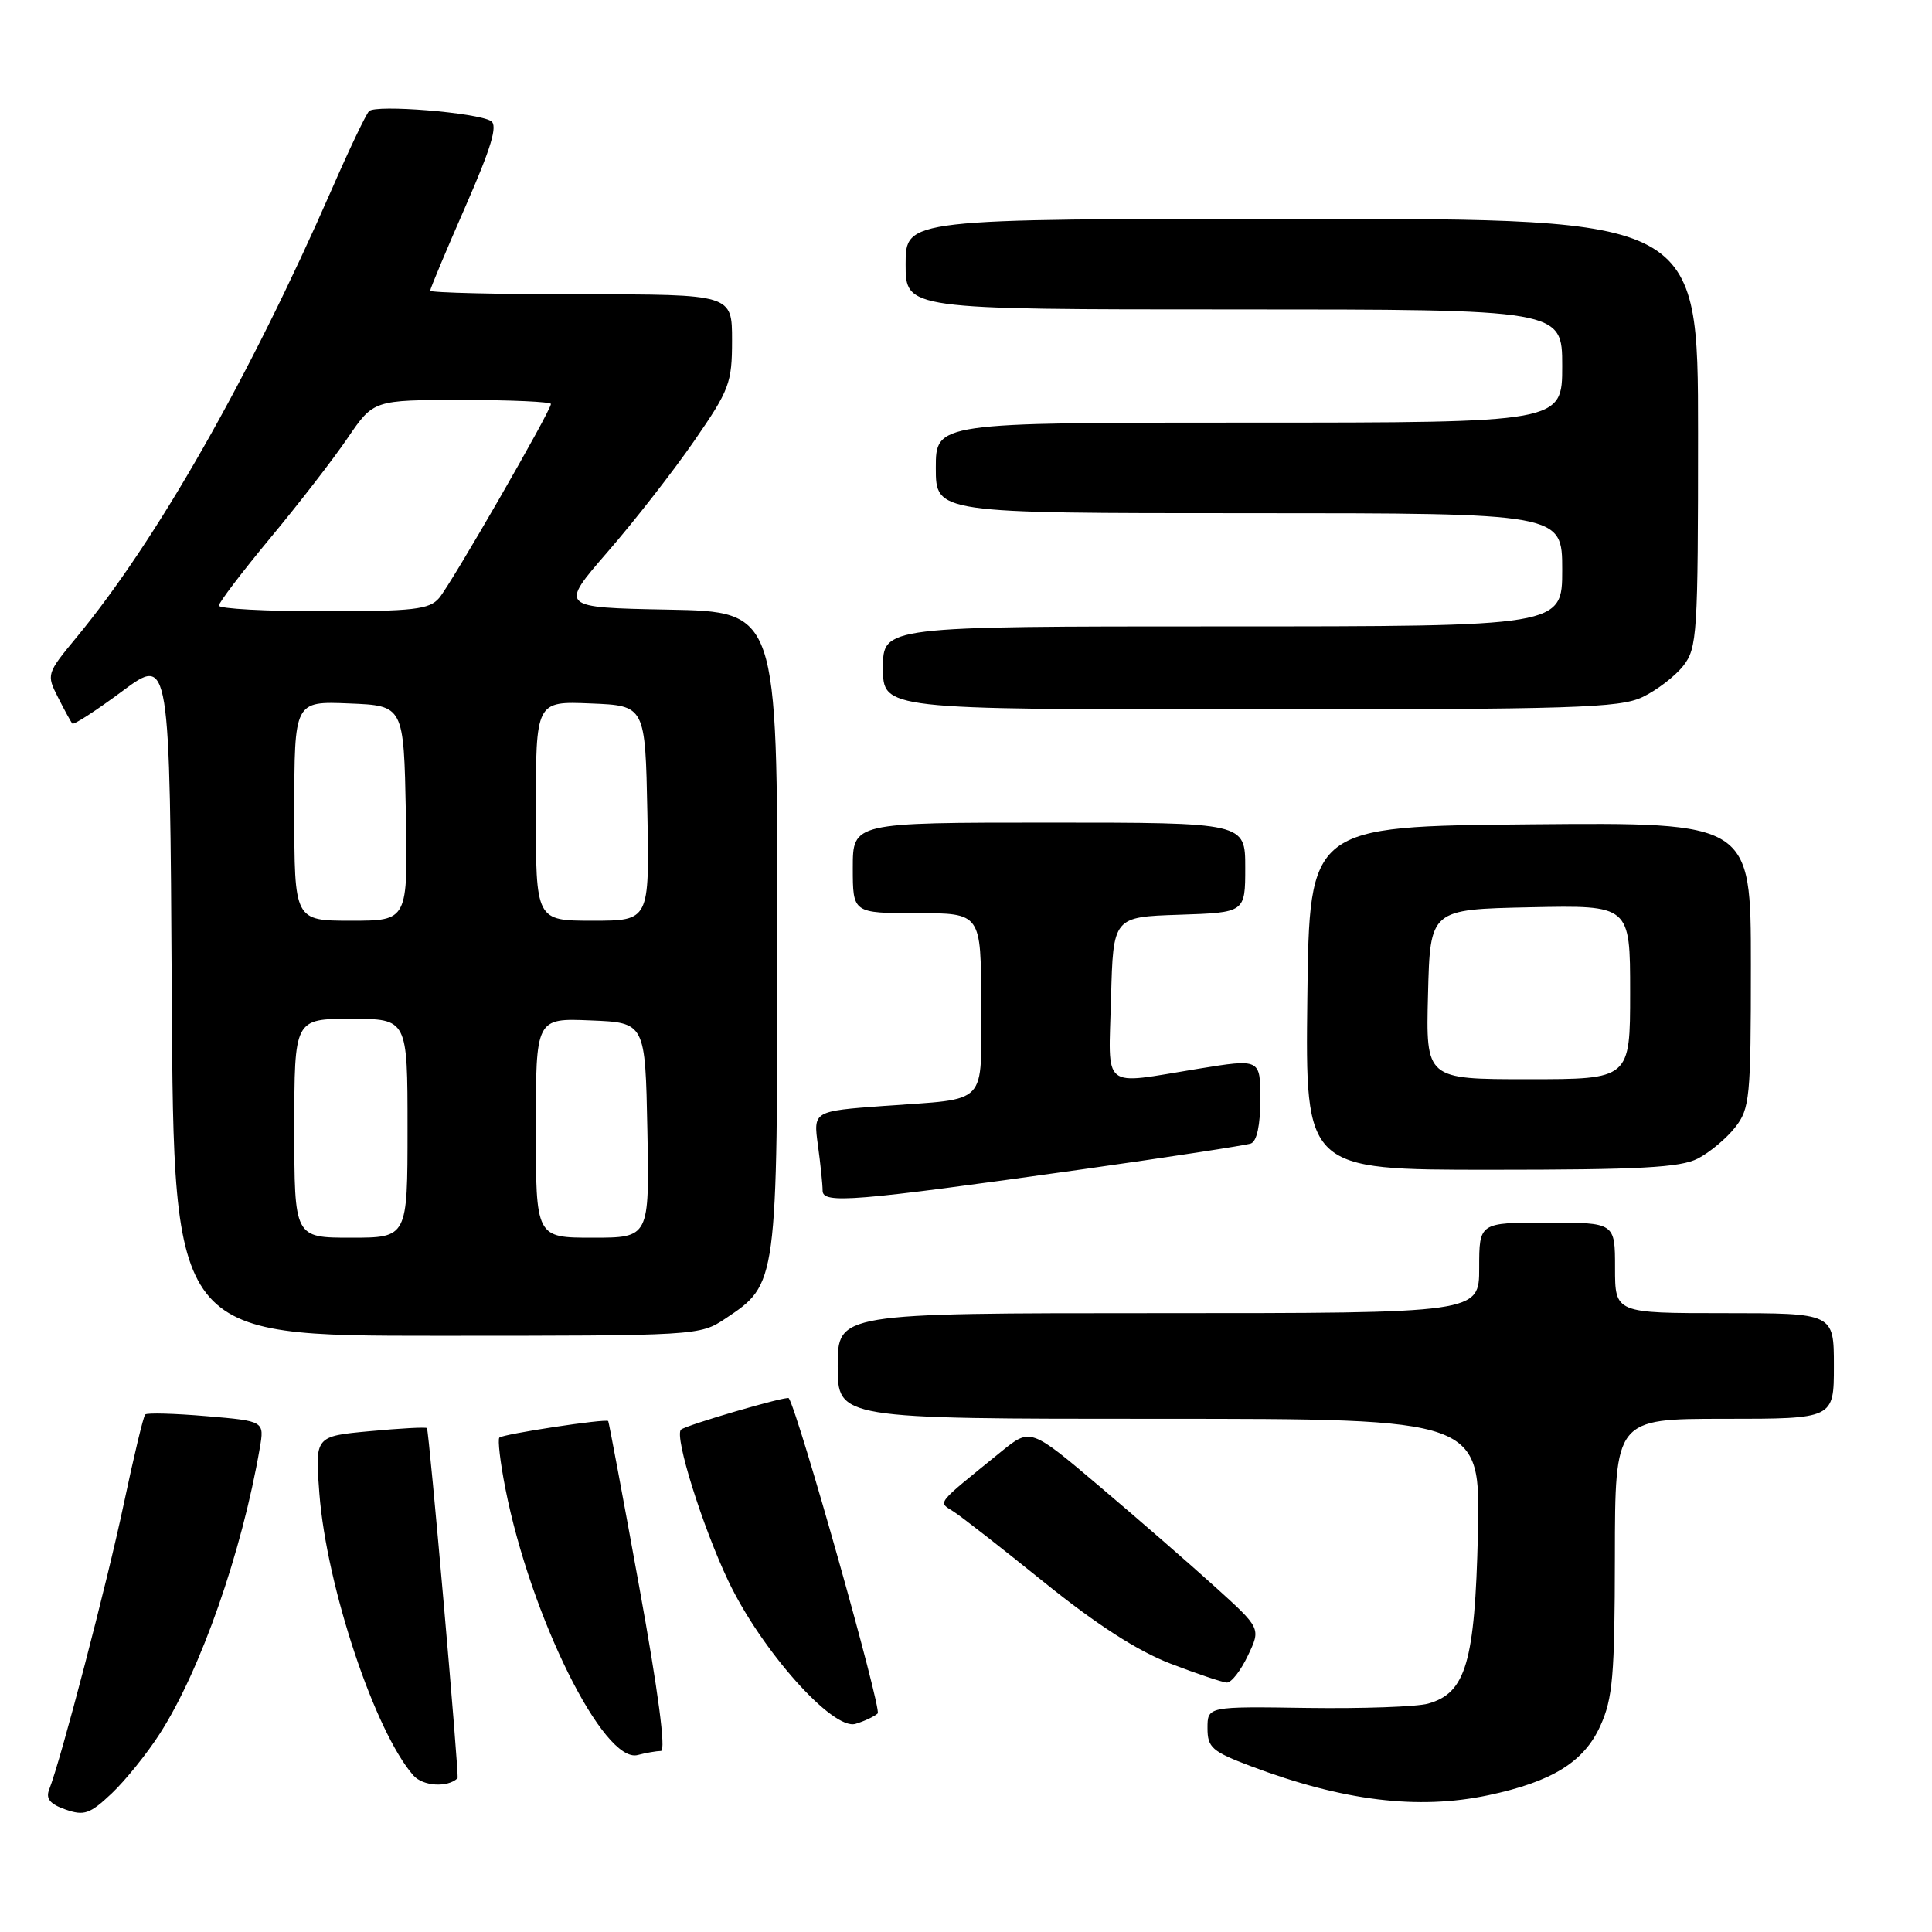 <?xml version="1.0" encoding="UTF-8" standalone="no"?>
<!DOCTYPE svg PUBLIC "-//W3C//DTD SVG 1.1//EN" "http://www.w3.org/Graphics/SVG/1.1/DTD/svg11.dtd" >
<svg xmlns="http://www.w3.org/2000/svg" xmlns:xlink="http://www.w3.org/1999/xlink" version="1.1" viewBox="0 0 256 256">
 <g >
 <path fill="currentColor"
d=" M 21.17 229.73 C 26.59 221.29 32.04 205.71 34.42 191.90 C 35.04 188.30 35.04 188.30 27.35 187.65 C 23.13 187.29 19.48 187.19 19.24 187.43 C 19.00 187.66 17.73 192.99 16.40 199.27 C 14.20 209.72 8.07 233.20 6.51 237.14 C 6.04 238.34 6.64 239.06 8.68 239.77 C 11.15 240.63 11.91 240.37 14.81 237.63 C 16.62 235.91 19.49 232.35 21.17 229.73 Z  M 197.20 237.88 C 205.65 236.09 209.89 233.47 212.05 228.69 C 213.70 225.07 213.96 222.02 213.98 206.25 C 214.00 188.00 214.00 188.00 228.50 188.00 C 243.00 188.00 243.00 188.00 243.00 181.00 C 243.00 174.00 243.00 174.00 228.50 174.00 C 214.00 174.00 214.00 174.00 214.00 168.00 C 214.00 162.00 214.00 162.00 205.00 162.00 C 196.00 162.00 196.00 162.00 196.00 168.00 C 196.00 174.00 196.00 174.00 153.50 174.00 C 111.00 174.00 111.00 174.00 111.00 181.00 C 111.00 188.00 111.00 188.00 153.59 188.00 C 196.18 188.00 196.18 188.00 195.83 203.25 C 195.43 220.26 194.24 224.34 189.23 225.74 C 187.73 226.16 180.54 226.41 173.25 226.31 C 160.00 226.11 160.00 226.11 160.00 228.99 C 160.00 231.56 160.59 232.08 165.75 234.03 C 177.98 238.64 187.88 239.85 197.20 237.88 Z  M 60.63 235.63 C 60.87 235.40 56.85 189.51 56.57 189.23 C 56.42 189.08 53.02 189.26 49.01 189.64 C 41.73 190.31 41.73 190.31 42.32 197.91 C 43.28 210.28 49.69 229.48 54.78 235.26 C 56.04 236.69 59.31 236.89 60.63 235.63 Z  M 87.58 232.01 C 88.26 232.00 87.21 224.05 84.70 210.25 C 82.53 198.29 80.68 188.41 80.59 188.30 C 80.31 187.94 66.64 190.02 66.17 190.49 C 65.93 190.74 66.28 193.76 66.96 197.21 C 70.30 214.19 80.00 233.74 84.50 232.55 C 85.60 232.26 86.99 232.02 87.58 232.01 Z  M 116.30 227.04 C 116.87 226.51 105.78 187.15 104.52 185.27 C 104.29 184.92 90.81 188.86 90.23 189.44 C 89.33 190.33 93.08 202.29 96.51 209.50 C 100.89 218.70 110.36 229.33 113.36 228.42 C 114.54 228.07 115.86 227.44 116.30 227.04 Z  M 165.35 219.38 C 167.08 215.76 167.08 215.76 161.01 210.27 C 157.67 207.25 150.80 201.27 145.74 196.99 C 136.54 189.20 136.54 189.20 132.66 192.35 C 123.81 199.54 124.27 198.95 126.37 200.30 C 127.40 200.96 132.83 205.20 138.44 209.73 C 145.33 215.28 150.73 218.76 155.07 220.43 C 158.61 221.79 161.98 222.92 162.56 222.95 C 163.15 222.98 164.41 221.37 165.35 219.38 Z  M 96.10 174.73 C 103.03 170.10 103.00 170.35 103.00 123.28 C 103.00 81.05 103.00 81.05 88.56 80.78 C 74.12 80.50 74.12 80.50 80.52 73.12 C 84.04 69.07 89.19 62.47 91.96 58.46 C 96.66 51.66 97.00 50.77 97.00 45.09 C 97.00 39.00 97.00 39.00 77.00 39.00 C 66.00 39.00 57.00 38.78 57.00 38.52 C 57.00 38.26 59.09 33.26 61.65 27.42 C 65.11 19.52 65.98 16.61 65.06 16.04 C 63.24 14.91 49.77 13.82 48.90 14.73 C 48.49 15.15 46.28 19.77 44.00 25.00 C 33.06 50.01 20.78 71.58 10.15 84.44 C 6.17 89.26 6.14 89.36 7.69 92.41 C 8.55 94.11 9.40 95.67 9.59 95.88 C 9.77 96.08 12.75 94.15 16.21 91.58 C 22.50 86.91 22.50 86.91 22.76 131.95 C 23.02 177.00 23.02 177.00 57.86 177.00 C 92.42 177.00 92.73 176.98 96.10 174.73 Z  M 143.50 154.93 C 155.05 153.30 165.06 151.76 165.75 151.52 C 166.54 151.23 167.00 149.08 167.00 145.67 C 167.00 140.28 167.00 140.28 158.75 141.62 C 145.77 143.73 146.89 144.64 147.22 132.25 C 147.50 121.50 147.50 121.50 156.25 121.21 C 165.00 120.92 165.00 120.92 165.00 114.96 C 165.00 109.00 165.00 109.00 139.00 109.00 C 113.00 109.00 113.00 109.00 113.00 115.00 C 113.00 121.00 113.00 121.00 121.50 121.00 C 130.00 121.00 130.00 121.00 130.00 132.93 C 130.00 146.76 131.18 145.51 117.13 146.54 C 107.76 147.23 107.76 147.23 108.38 151.76 C 108.72 154.24 109.00 156.94 109.00 157.76 C 109.00 159.55 112.94 159.23 143.50 154.93 Z  M 224.96 153.52 C 226.54 152.71 228.76 150.85 229.91 149.39 C 231.86 146.91 232.00 145.48 232.00 127.85 C 232.00 108.97 232.00 108.97 202.75 109.23 C 173.50 109.50 173.50 109.50 173.23 132.25 C 172.96 155.00 172.96 155.00 197.53 155.00 C 217.27 155.00 222.66 154.71 224.96 153.52 Z  M 217.63 92.37 C 219.51 91.48 221.94 89.62 223.03 88.24 C 224.89 85.88 225.00 84.09 225.00 57.37 C 225.00 29.00 225.00 29.00 172.50 29.00 C 120.00 29.00 120.00 29.00 120.00 35.00 C 120.00 41.00 120.00 41.00 163.50 41.00 C 207.00 41.00 207.00 41.00 207.00 48.50 C 207.00 56.00 207.00 56.00 165.50 56.00 C 124.00 56.00 124.00 56.00 124.00 62.00 C 124.00 68.00 124.00 68.00 165.50 68.00 C 207.00 68.00 207.00 68.00 207.00 75.50 C 207.00 83.00 207.00 83.00 162.00 83.00 C 117.00 83.00 117.00 83.00 117.00 88.50 C 117.00 94.00 117.00 94.00 165.60 94.00 C 208.41 94.00 214.61 93.81 217.63 92.37 Z  M 39.00 149.50 C 39.00 135.00 39.00 135.00 46.50 135.00 C 54.00 135.00 54.00 135.00 54.00 149.50 C 54.00 164.00 54.00 164.00 46.50 164.00 C 39.00 164.00 39.00 164.00 39.00 149.50 Z  M 71.00 149.46 C 71.00 134.91 71.00 134.91 78.25 135.21 C 85.50 135.50 85.50 135.50 85.78 149.75 C 86.05 164.00 86.05 164.00 78.53 164.00 C 71.00 164.00 71.00 164.00 71.00 149.46 Z  M 39.00 107.46 C 39.00 92.91 39.00 92.91 46.25 93.21 C 53.50 93.50 53.50 93.50 53.78 107.75 C 54.05 122.00 54.05 122.00 46.53 122.00 C 39.00 122.00 39.00 122.00 39.00 107.46 Z  M 71.00 107.46 C 71.00 92.91 71.00 92.91 78.25 93.21 C 85.50 93.50 85.50 93.50 85.78 107.75 C 86.05 122.00 86.05 122.00 78.53 122.00 C 71.00 122.00 71.00 122.00 71.00 107.46 Z  M 29.00 80.25 C 29.00 79.84 32.07 75.80 35.82 71.28 C 39.58 66.76 44.19 60.80 46.07 58.03 C 49.50 53.00 49.50 53.00 61.25 53.00 C 67.71 53.00 73.00 53.24 73.00 53.53 C 73.00 54.43 59.78 77.38 58.18 79.25 C 56.89 80.76 54.80 81.00 42.85 81.00 C 35.23 81.00 29.00 80.66 29.00 80.25 Z  M 189.22 131.75 C 189.50 120.50 189.50 120.50 202.75 120.22 C 216.00 119.94 216.00 119.94 216.00 131.47 C 216.00 143.00 216.00 143.00 202.47 143.00 C 188.93 143.00 188.93 143.00 189.22 131.75 Z "/>
</g>
</svg>